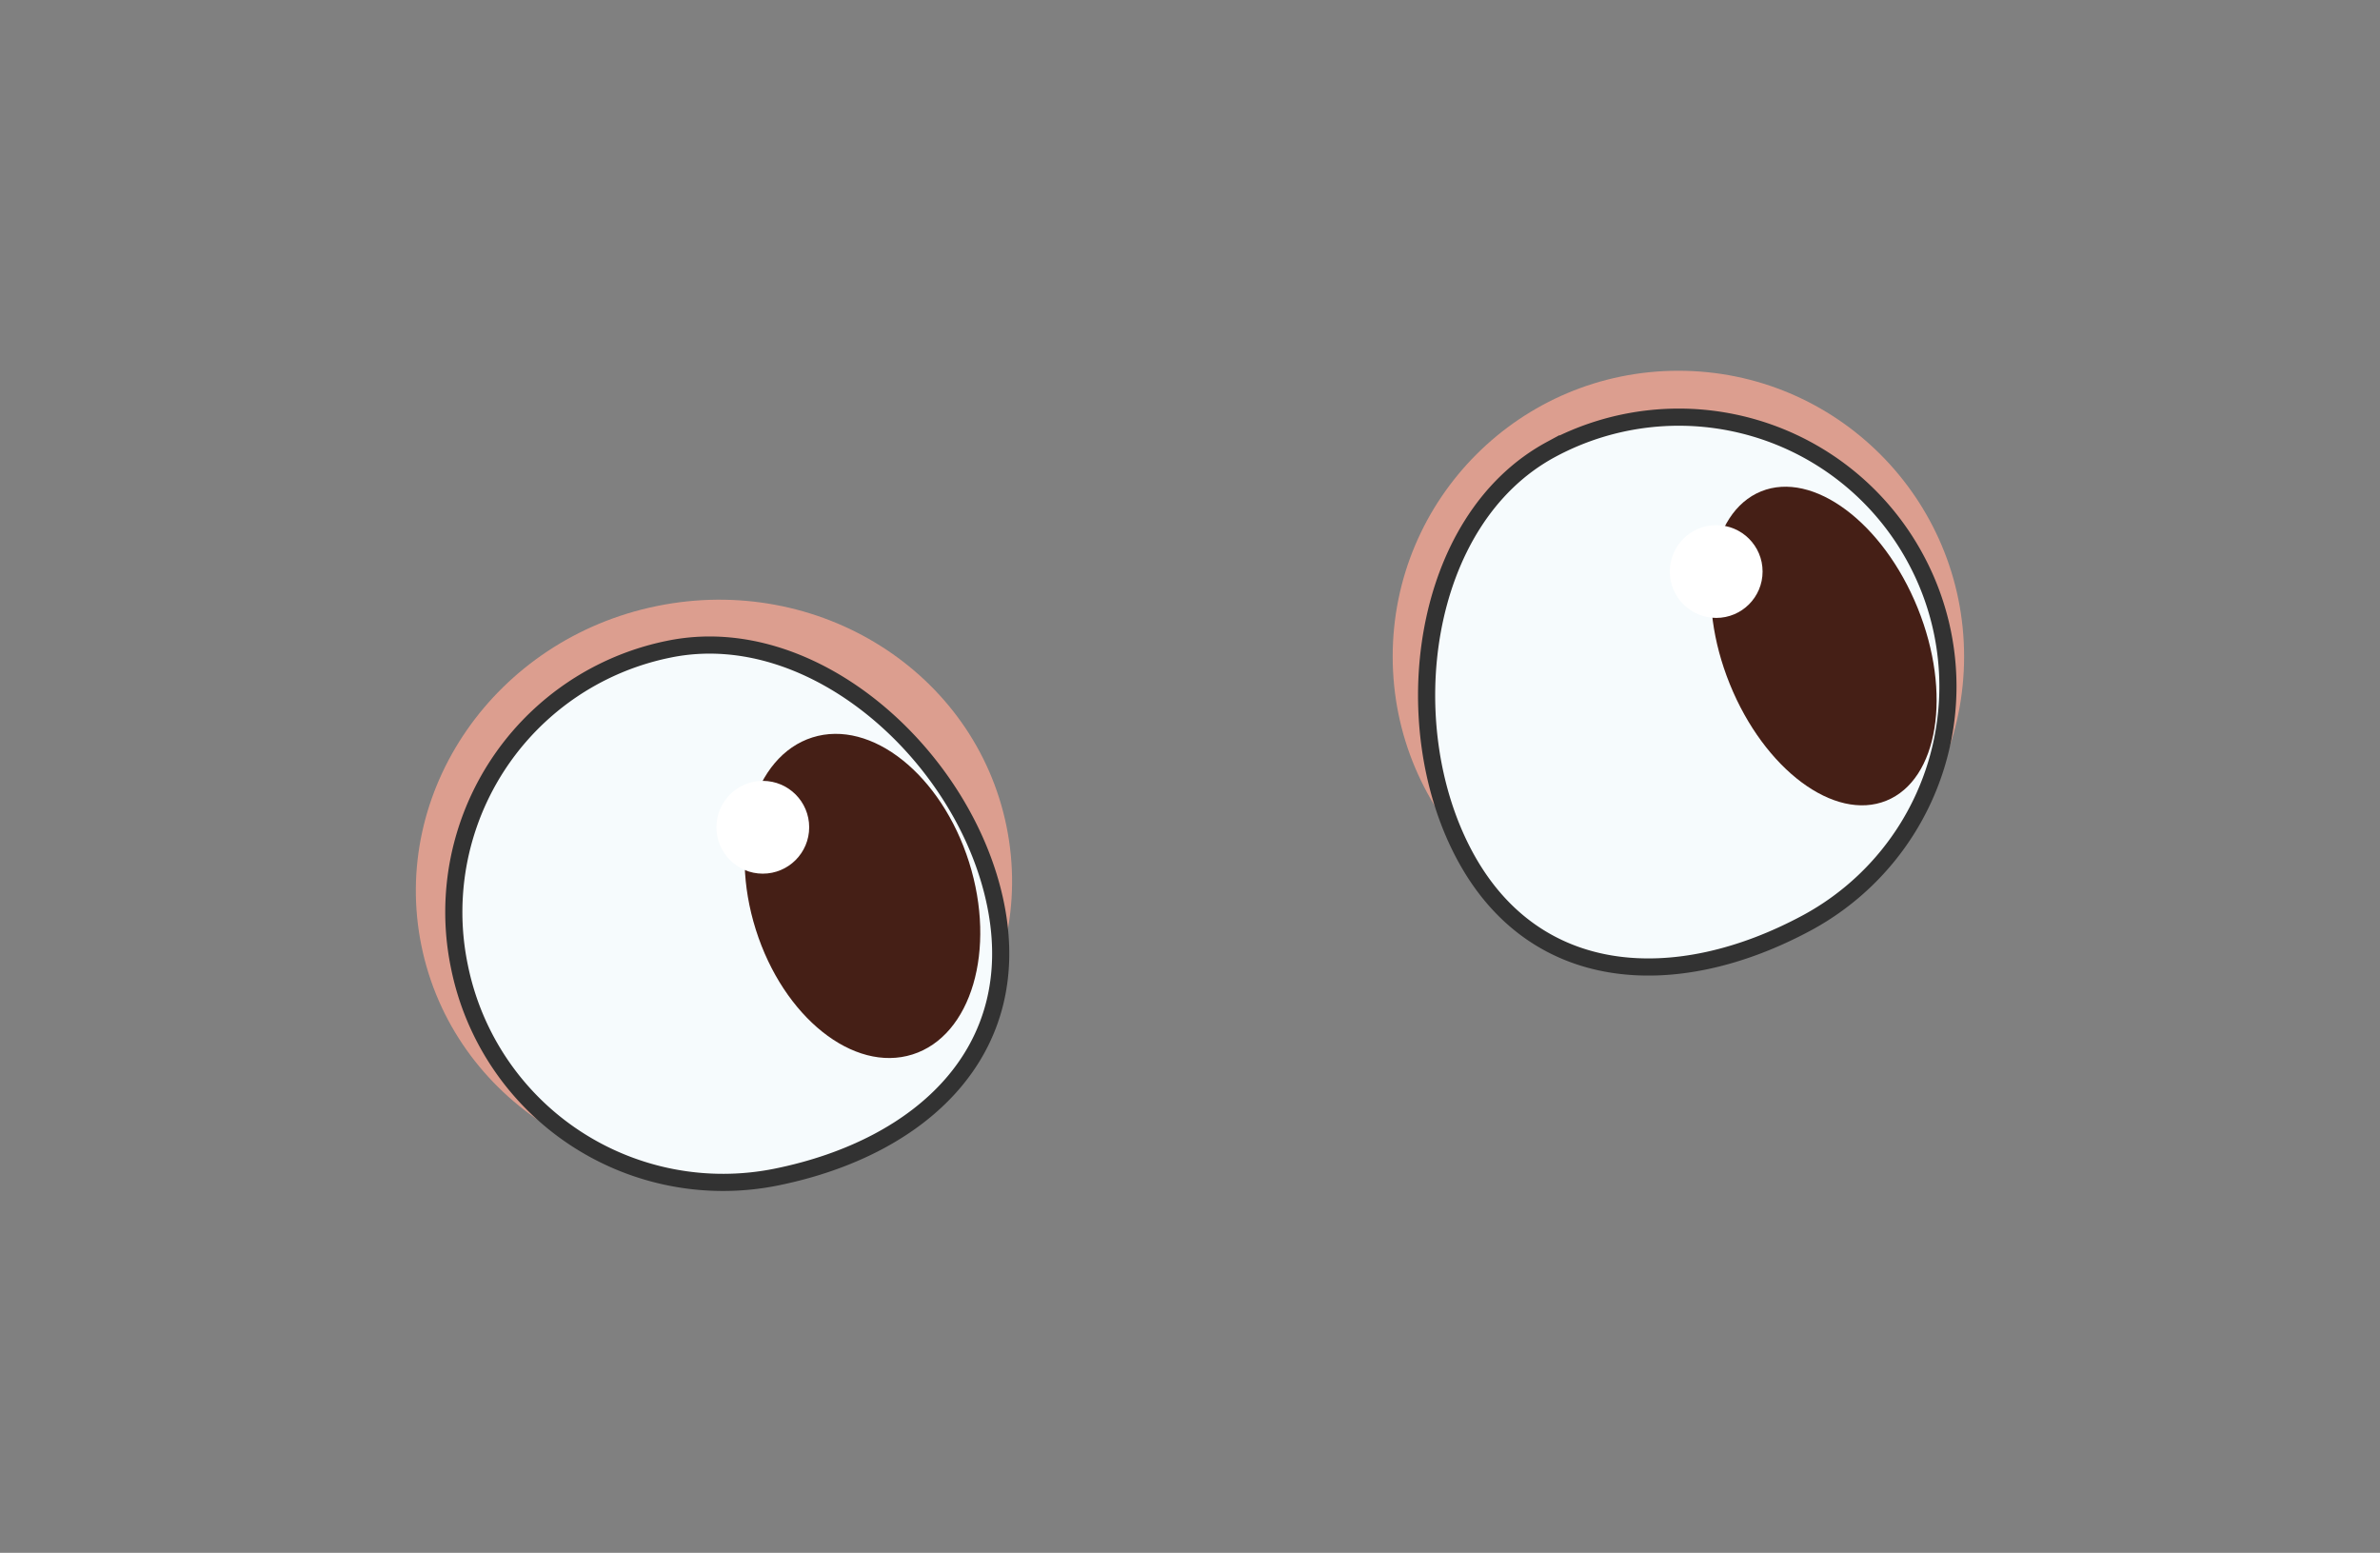 <svg id="Layer_1" data-name="Layer 1" xmlns="http://www.w3.org/2000/svg" viewBox="0 0 61.06 39.83"><rect x="0" y="0" width="61.06" height="39.83" fill="#808080" stroke="none"/><defs><style>.cls-1{fill:#dc9e8f;}.cls-2{fill:#f6fbfd;stroke:#323232;stroke-miterlimit:10;stroke-width:0.44px;}.cls-3{fill:#451f16;}.cls-4{fill:#fff;}</style></defs><circle class="cls-1" cx="43.06" cy="16.84" r="7.33"/><ellipse class="cls-1" cx="18.31" cy="22.73" rx="7.66" ry="7.33" transform="translate(-4.17 4.12) rotate(-11.54)"/><path class="cls-2" d="M49.14,14.32a6.89,6.89,0,0,1-2.78,9.35c-3.36,1.81-7,1.61-8.79-1.74s-1.13-8.59,2.22-10.4A6.9,6.9,0,0,1,49.14,14.32Z"/><ellipse class="cls-3" cx="46.79" cy="16.57" rx="2.6" ry="4.28" transform="translate(-2.8 18.77) rotate(-22.04)"/><circle class="cls-4" cx="44.03" cy="14.66" r="1.19"/><path class="cls-2" d="M11.79,24.81a6.9,6.9,0,0,0,8.14,5.38c3.73-.76,6.38-3.24,5.61-7s-4.64-7.3-8.37-6.54A6.88,6.88,0,0,0,11.79,24.81Z"/><ellipse class="cls-3" cx="22.17" cy="23.15" rx="2.88" ry="4.28" transform="matrix(0.95, -0.3, 0.3, 0.95, -5.88, 7.64)"/><circle class="cls-4" cx="19.57" cy="21.22" r="1.19"/></svg>